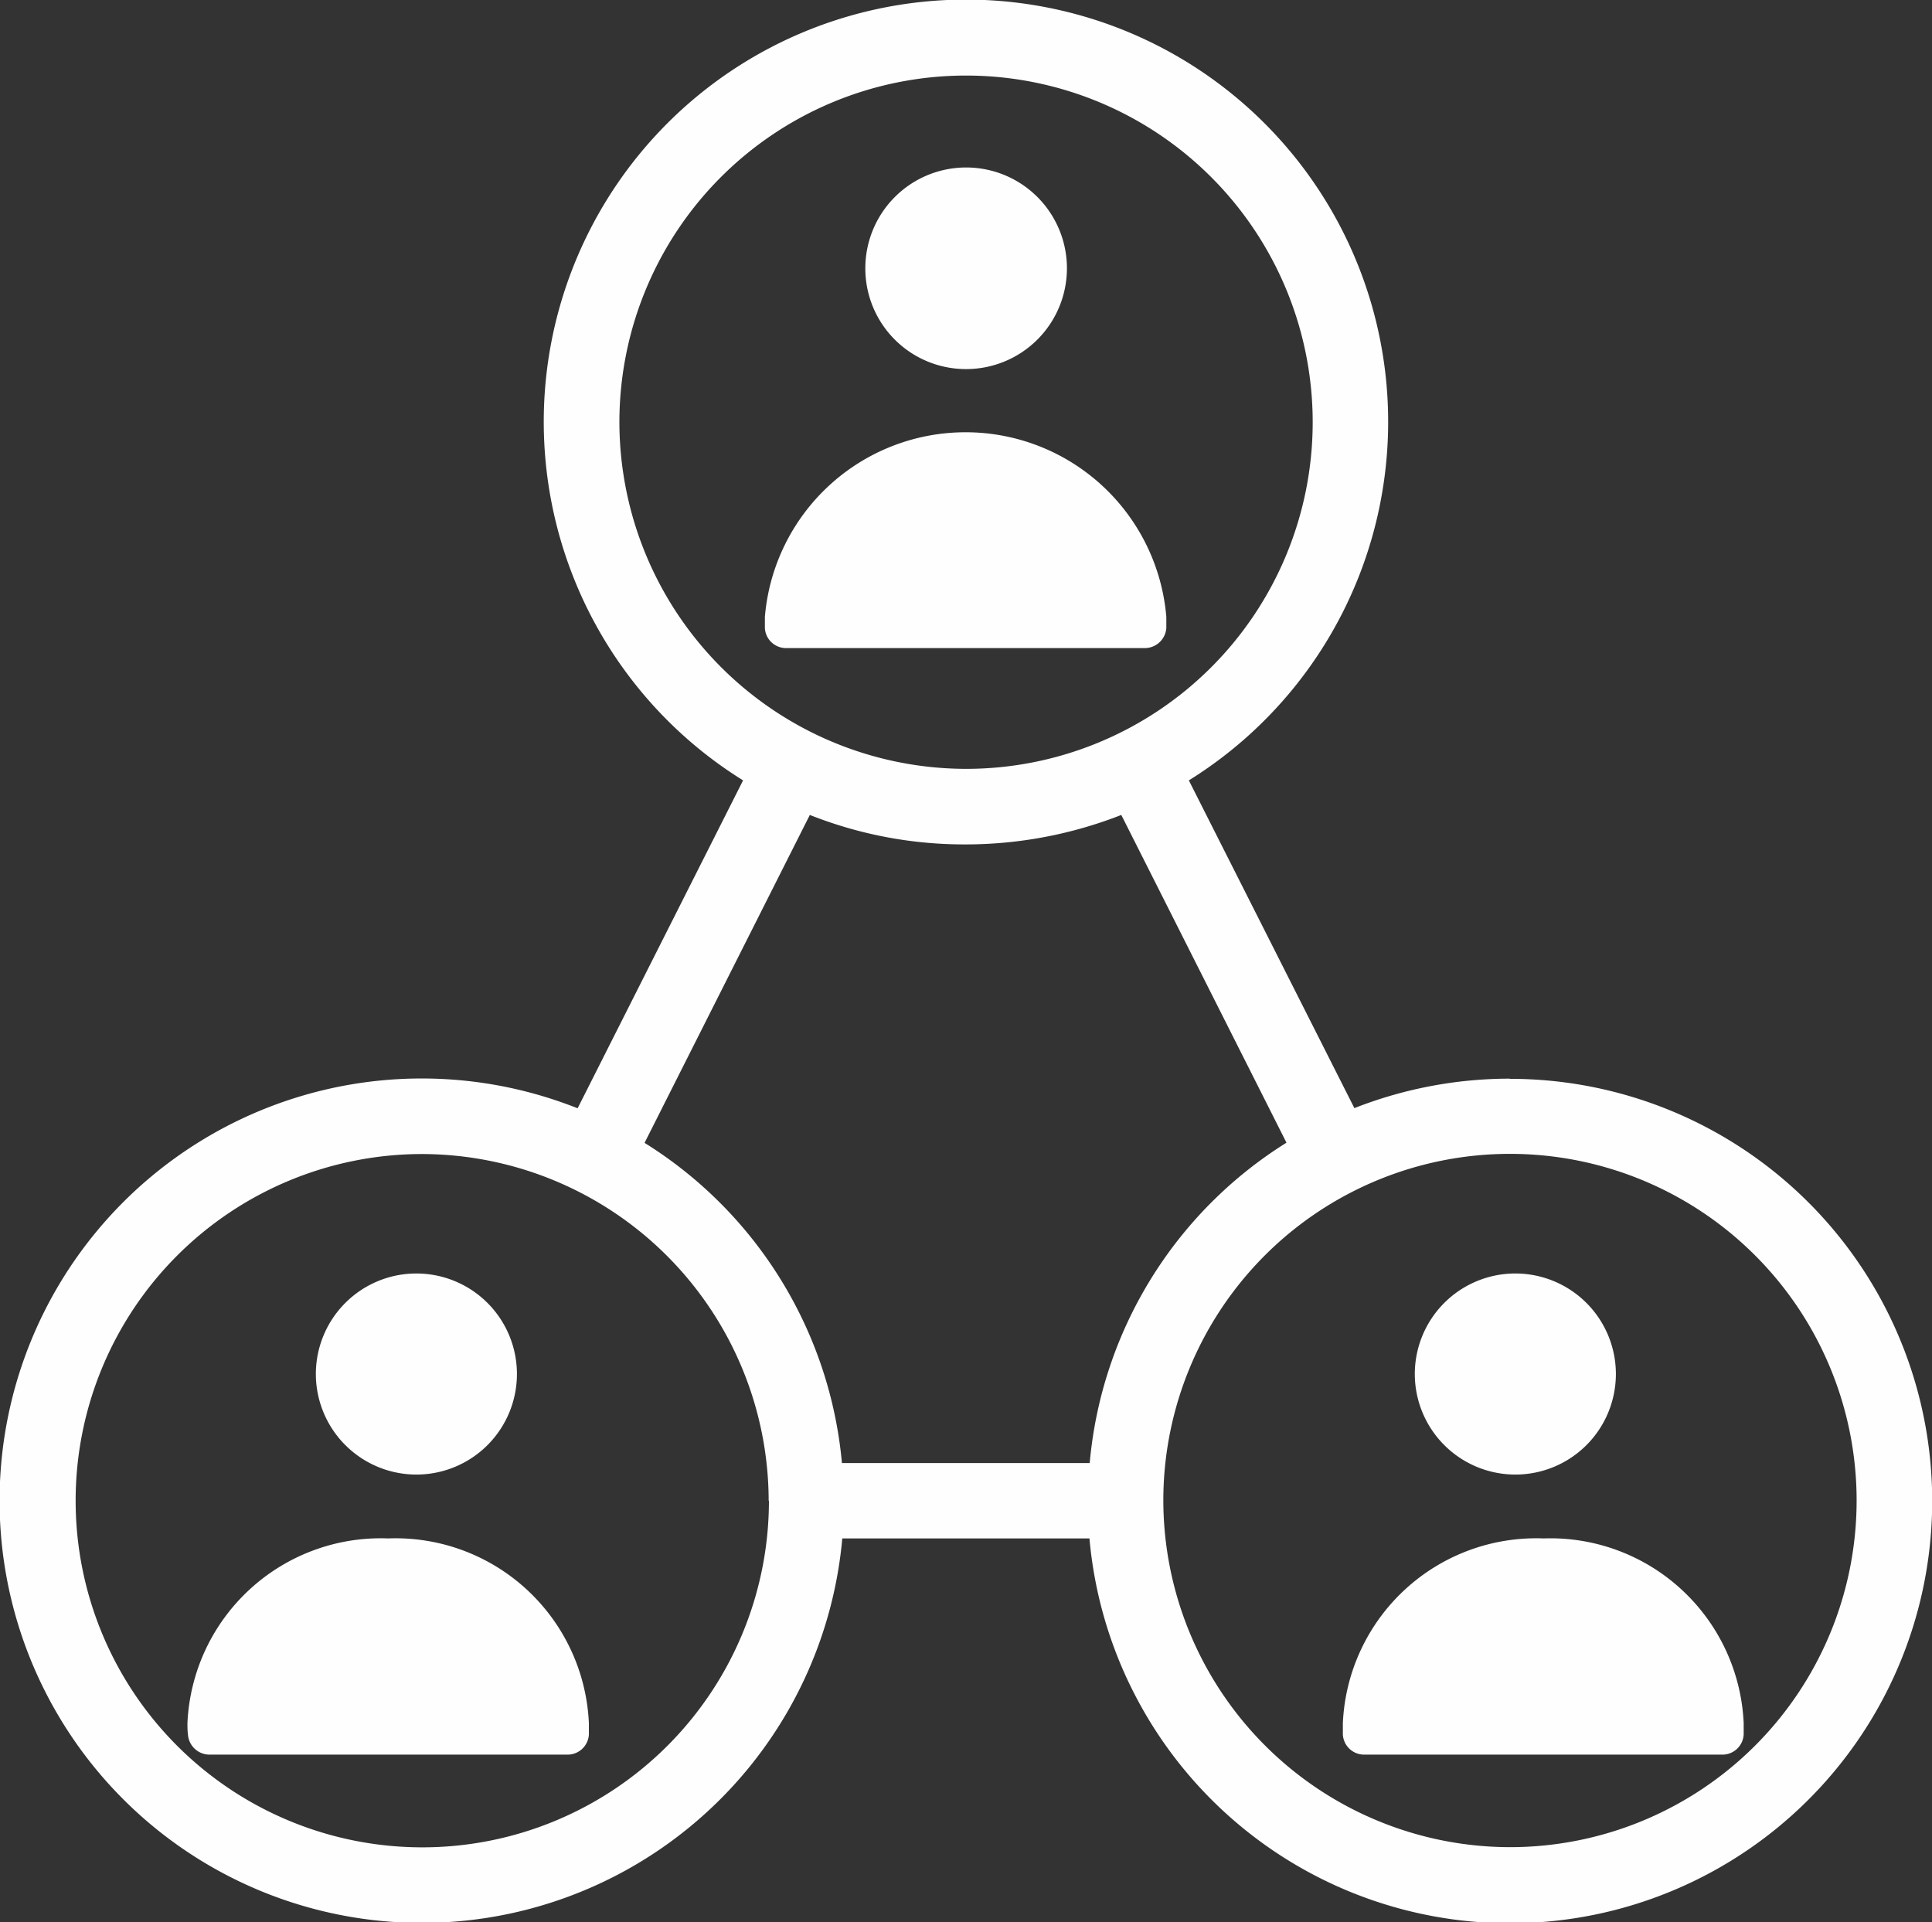 <svg xmlns="http://www.w3.org/2000/svg" width="21.965" height="21.855" viewBox="0 0 21.965 21.855">
    <rect x="0" y="0" width="21.965" height="21.855" fill="#333333" stroke="none"/>
    <path data-name="Path 30690" d="M45.132 50.11a2.2 2.2 0 0 0-2.282 2.1v.129a.242.242 0 0 0 .242.229h4.073a.242.242 0 0 0 .242-.229v-.129a2.2 2.2 0 0 0-2.275-2.1z" transform="translate(-27.583 -32.62)" style="fill:#fefeff"/>
    <path data-name="Path 30691" d="M47.614 44.255a1.143 1.143 0 1 0-1.144-1.144 1.144 1.144 0 0 0 1.144 1.144z" transform="translate(-30.385 -27.491)" style="fill:#fefeff"/>
    <path data-name="Path 30692" d="M8.905 50.11a2.2 2.2 0 0 0-2.285 2.1c0 .044 0 .082.006.132a.246.246 0 0 0 .242.226h4.074a.242.242 0 0 0 .242-.229v-.129a2.2 2.2 0 0 0-2.282-2.1z" transform="translate(-4.489 -32.62)" style="fill:#fefeff"/>
    <path data-name="Path 30693" d="M11.394 44.255a1.143 1.143 0 1 0-1.144-1.144 1.144 1.144 0 0 0 1.144 1.144z" transform="translate(-6.659 -27.491)" style="fill:#fefeff"/>
    <path data-name="Path 30694" d="M29.3 16.452v-.129a2.29 2.29 0 0 0-4.564 0v.129a.241.241 0 0 0 .242.226h4.074a.246.246 0 0 0 .248-.226z" transform="translate(-16.04 -9.31)" style="fill:#fefeff"/>
    <path data-name="Path 30695" d="M29.5 8.351A1.146 1.146 0 1 0 28.36 7.2a1.144 1.144 0 0 0 1.14 1.151z" transform="translate(-18.522 -4.155)" style="fill:#fefeff"/>
    <path data-name="Path 30696" d="M17.007 12.263a4.835 4.835 0 0 0-1.769.335l-1.882-3.726a4.8 4.8 0 1 0-5.068 0L6.407 12.6a4.8 4.8 0 1 0 3.009 4.89h2.81a4.8 4.8 0 1 0 4.781-5.225zM6.882 4.8a3.941 3.941 0 1 1 3.941 3.941A3.947 3.947 0 0 1 6.882 4.8zm1.7 12.263a3.941 3.941 0 1 1-3.944-3.943 3.949 3.949 0 0 1 3.941 3.941zm3.651-.43H9.412a4.8 4.8 0 0 0-2.244-3.64l1.879-3.728a4.766 4.766 0 0 0 1.769.335 4.853 4.853 0 0 0 1.772-.335l1.878 3.726a4.794 4.794 0 0 0-2.237 3.64zM17.007 21a3.947 3.947 0 0 1-3.941-3.941v-.007A3.941 3.941 0 1 1 17.007 21z" style="fill:#fefeff" transform="translate(.16)"/>
</svg>
